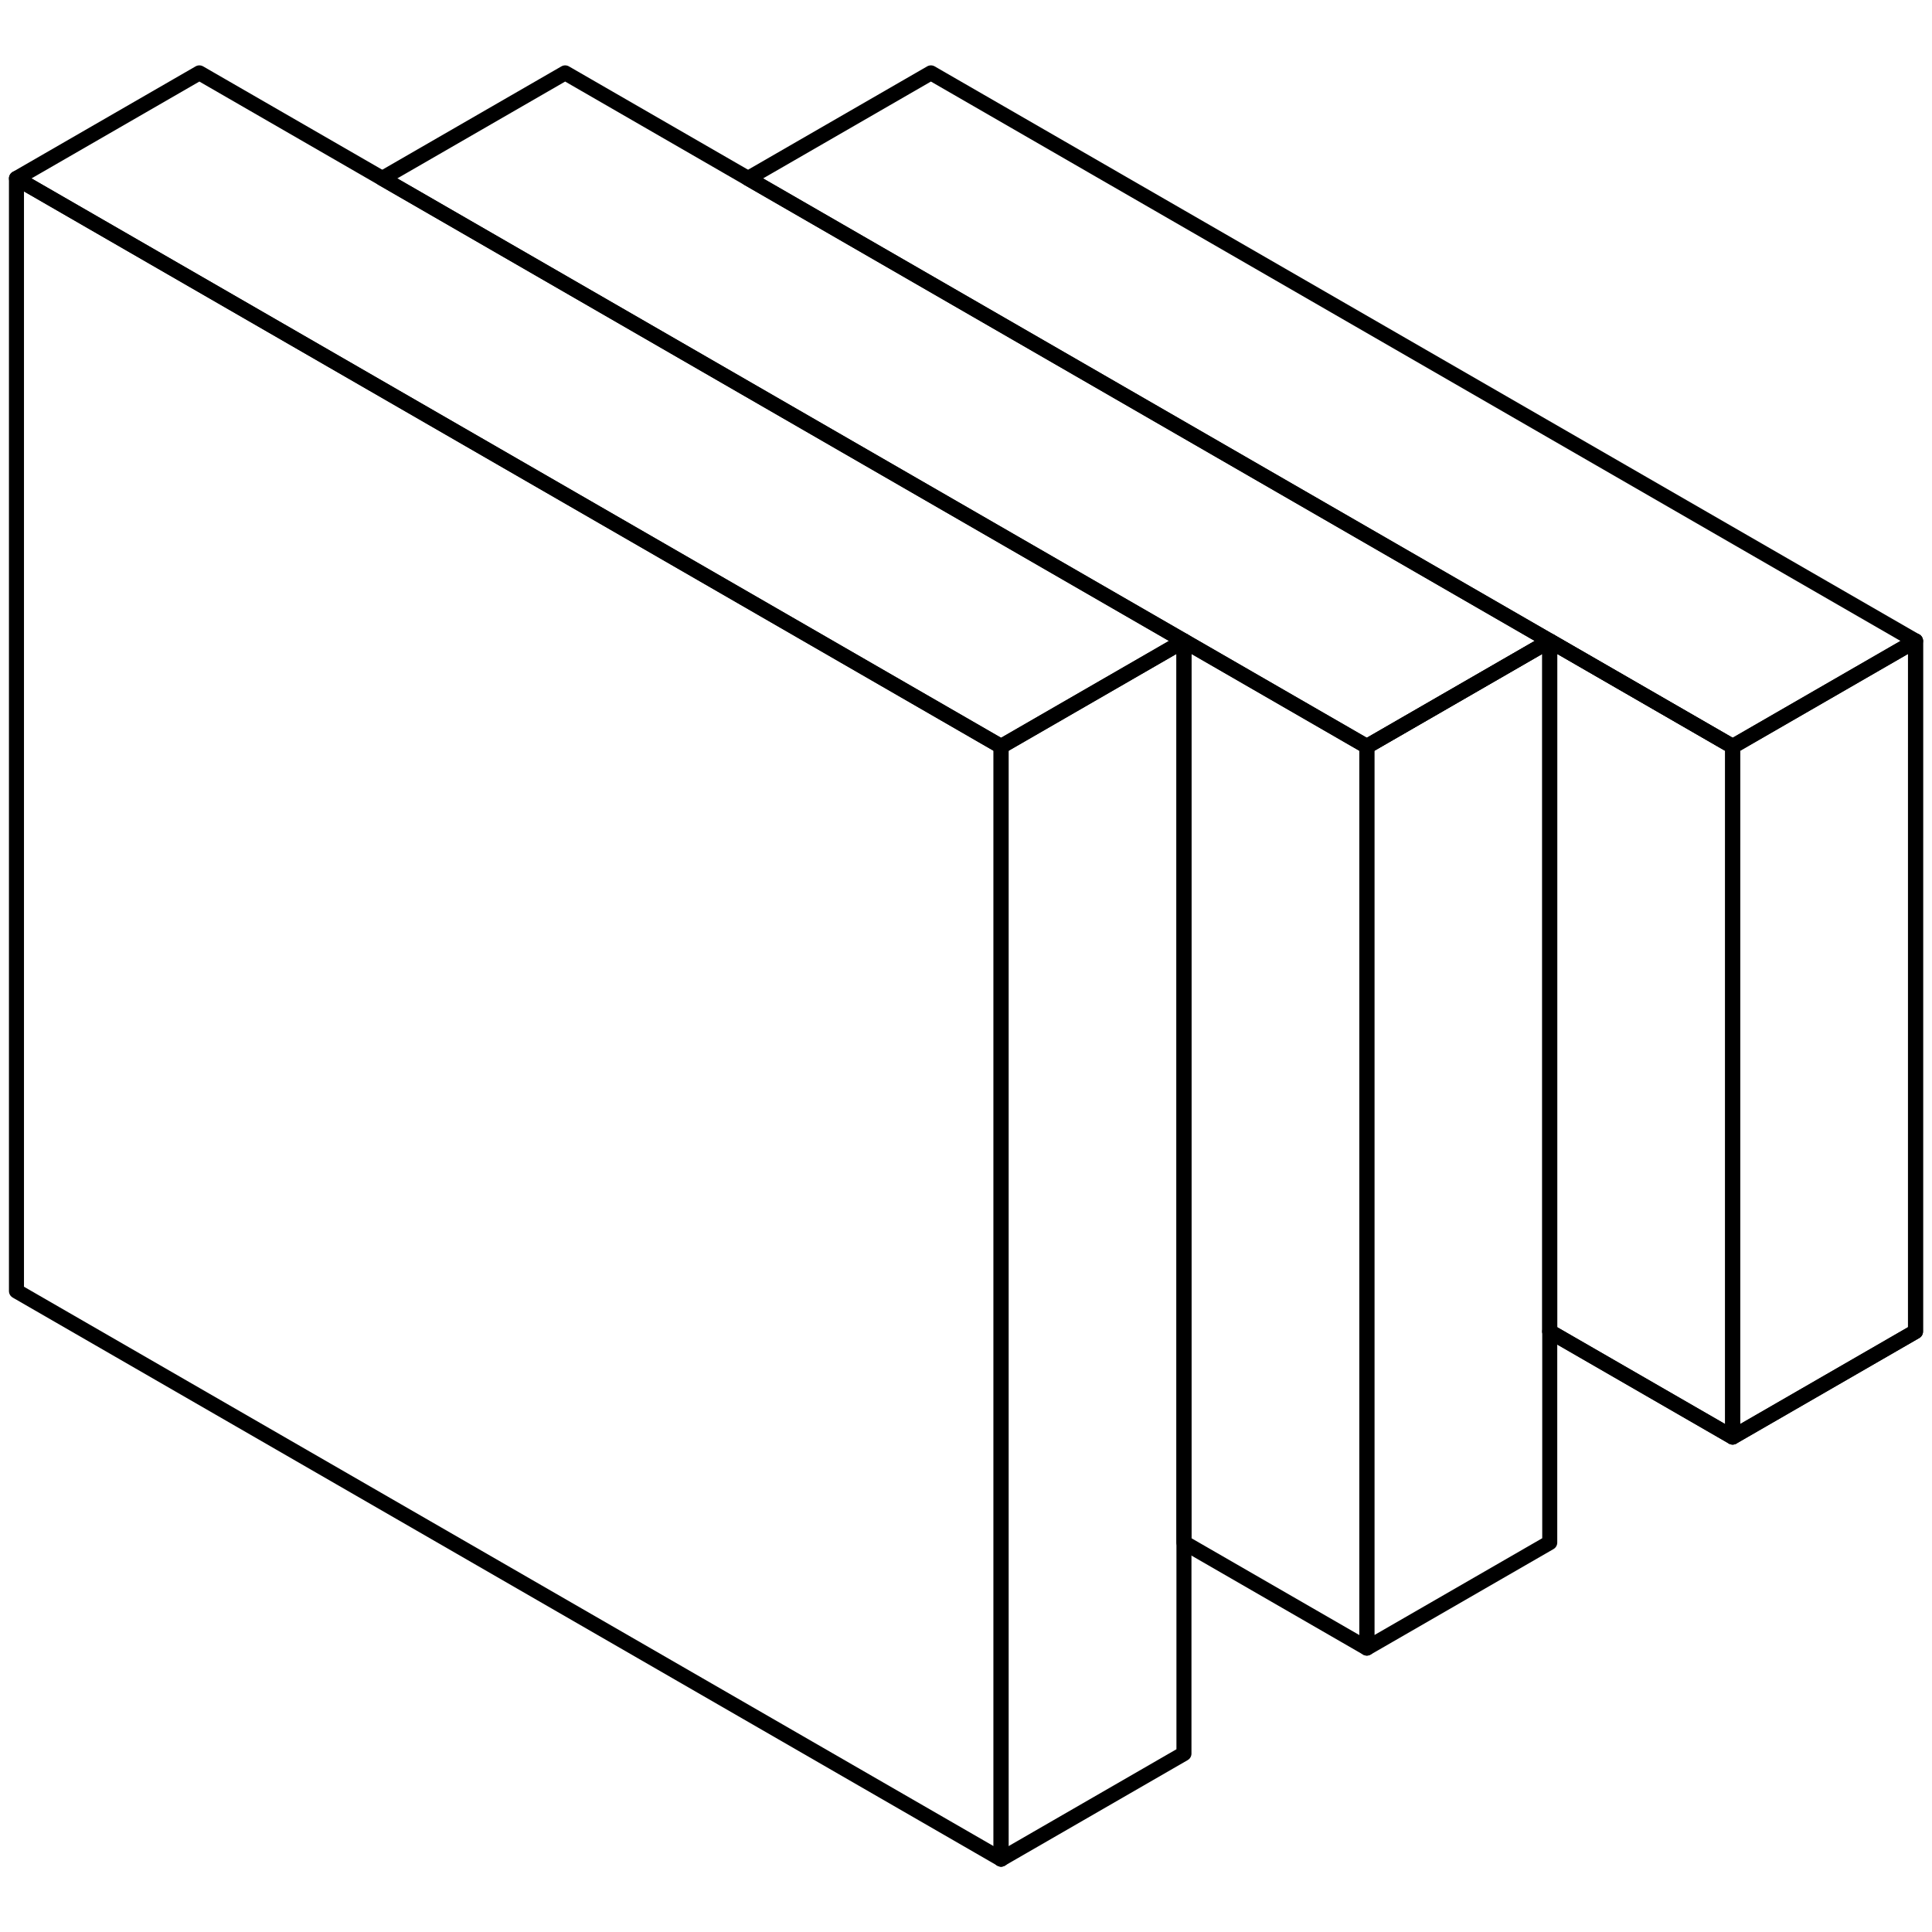 <?xml version="1.0" encoding="utf-8"?>
<!-- Generator: Adobe Illustrator 25.2.3, SVG Export Plug-In . SVG Version: 6.00 Build 0)  -->
<svg version="1.1" id="Layer_1" xmlns="http://www.w3.org/2000/svg" xmlns:xlink="http://www.w3.org/1999/xlink" x="0px" y="0px"
	 viewBox="0 0 900 900" style="enable-background:new 0 0 900 900;" xml:space="preserve">
<style type="text/css">
	.st0{fill:#CC9A0D;stroke:#000000;stroke-width:7;stroke-linecap:round;stroke-linejoin:round;stroke-miterlimit:10;}
	.st1{fill:#3F8FEF;stroke:#000000;stroke-width:7;stroke-linecap:round;stroke-linejoin:round;stroke-miterlimit:10;}
	.st2{fill:#195091;stroke:#000000;stroke-width:7;stroke-linecap:round;stroke-linejoin:round;stroke-miterlimit:10;}
	.st3{fill:#999999;}
	.st4{fill:#73ACFF;}
	.st5{fill:#FFFFFF;}
	.st6{fill:#2B2B2B;}
	.st7{fill:none;stroke:#000000;stroke-width:3;stroke-miterlimit:10;}
	.st8{fill:none;stroke:#000000;stroke-width:4;stroke-miterlimit:10;}
	.st9{fill:none;stroke:#FFFFFF;stroke-width:3;stroke-miterlimit:10;}
	.st10{fill:#E60338;}
	.st11{fill:#E2E2E2;}
	.st12{fill:none;stroke:#000000;stroke-width:14;stroke-linecap:round;stroke-linejoin:round;stroke-miterlimit:10;}
	.st13{fill:none;stroke:#000000;stroke-width:9;stroke-linecap:round;stroke-linejoin:round;stroke-miterlimit:10;}
	.st14{fill:none;stroke:#000000;stroke-width:11;stroke-linecap:round;stroke-linejoin:round;stroke-miterlimit:10;}
	.st15{fill:#020202;}
	.st16{fill:none;stroke:#000000;stroke-width:7;stroke-linecap:round;stroke-linejoin:round;stroke-miterlimit:10;}
	.st17{fill:#999999;stroke:#000000;stroke-width:7;stroke-linecap:round;stroke-linejoin:round;stroke-miterlimit:10;}
	.st18{fill:#FCEE21;stroke:#000000;stroke-width:7;stroke-linecap:round;stroke-linejoin:round;stroke-miterlimit:10;}
	.st19{fill:#FFFFFF;stroke:#000000;stroke-width:7;stroke-linecap:round;stroke-linejoin:round;stroke-miterlimit:10;}
	.st20{fill:none;stroke:#000000;stroke-width:10;stroke-linecap:round;stroke-linejoin:round;stroke-miterlimit:10;}
	.st21{fill:#FCEE21;stroke:#000000;stroke-width:10;stroke-linecap:round;stroke-linejoin:round;stroke-miterlimit:10;}
	.st22{fill:#73ACFF;stroke:#000000;stroke-width:10;stroke-miterlimit:10;}
	.st23{fill:#FFFFFF;stroke:#000000;stroke-width:10;stroke-linecap:round;stroke-linejoin:round;stroke-miterlimit:10;}
	.st24{fill:#E6E6E6;stroke:#000000;stroke-width:7;stroke-linecap:round;stroke-linejoin:round;stroke-miterlimit:10;}
	.st25{fill:#D8C51D;stroke:#000000;stroke-width:7;stroke-linecap:round;stroke-linejoin:round;stroke-miterlimit:10;}
</style>
<g>
	<polygon class="st16" points="636.73,767.74 636.73,347.72 551.53,298.57 551.53,718.59 	"/>
	<polyline class="st16" points="466.34,347.72 551.53,298.57 551.53,816.89 466.34,866.05 	"/>
	<polygon class="st16" points="7.67,601.43 7.67,83.11 466.34,347.72 466.34,866.05 	"/>
	<line class="st16" x1="466.34" y1="866.05" x2="466.34" y2="347.72"/>
	<polygon class="st16" points="807.13,669.43 807.13,347.72 721.93,298.57 721.93,620.29 	"/>
	<polyline class="st16" points="721.93,298.57 721.93,718.59 636.73,767.74 636.73,347.72 721.93,298.57 	"/>
	<polygon class="st16" points="807.13,347.72 892.33,298.57 892.32,620.28 807.12,669.44 	"/>
	<polyline class="st16" points="721.93,620.29 807.12,669.44 892.32,620.28 892.32,298.57 	"/>
	<polygon class="st16" points="7.67,83.11 92.87,33.95 551.53,298.57 466.34,347.72 	"/>
	<polygon class="st16" points="721.93,298.57 263.27,33.95 178.07,83.11 636.73,347.72 	"/>
	<polygon class="st16" points="348.47,83.11 433.66,33.95 892.33,298.57 807.13,347.72 	"/>
	<polyline class="st16" points="807.13,347.72 721.93,298.57 636.73,347.72 	"/>
</g>
</svg>
